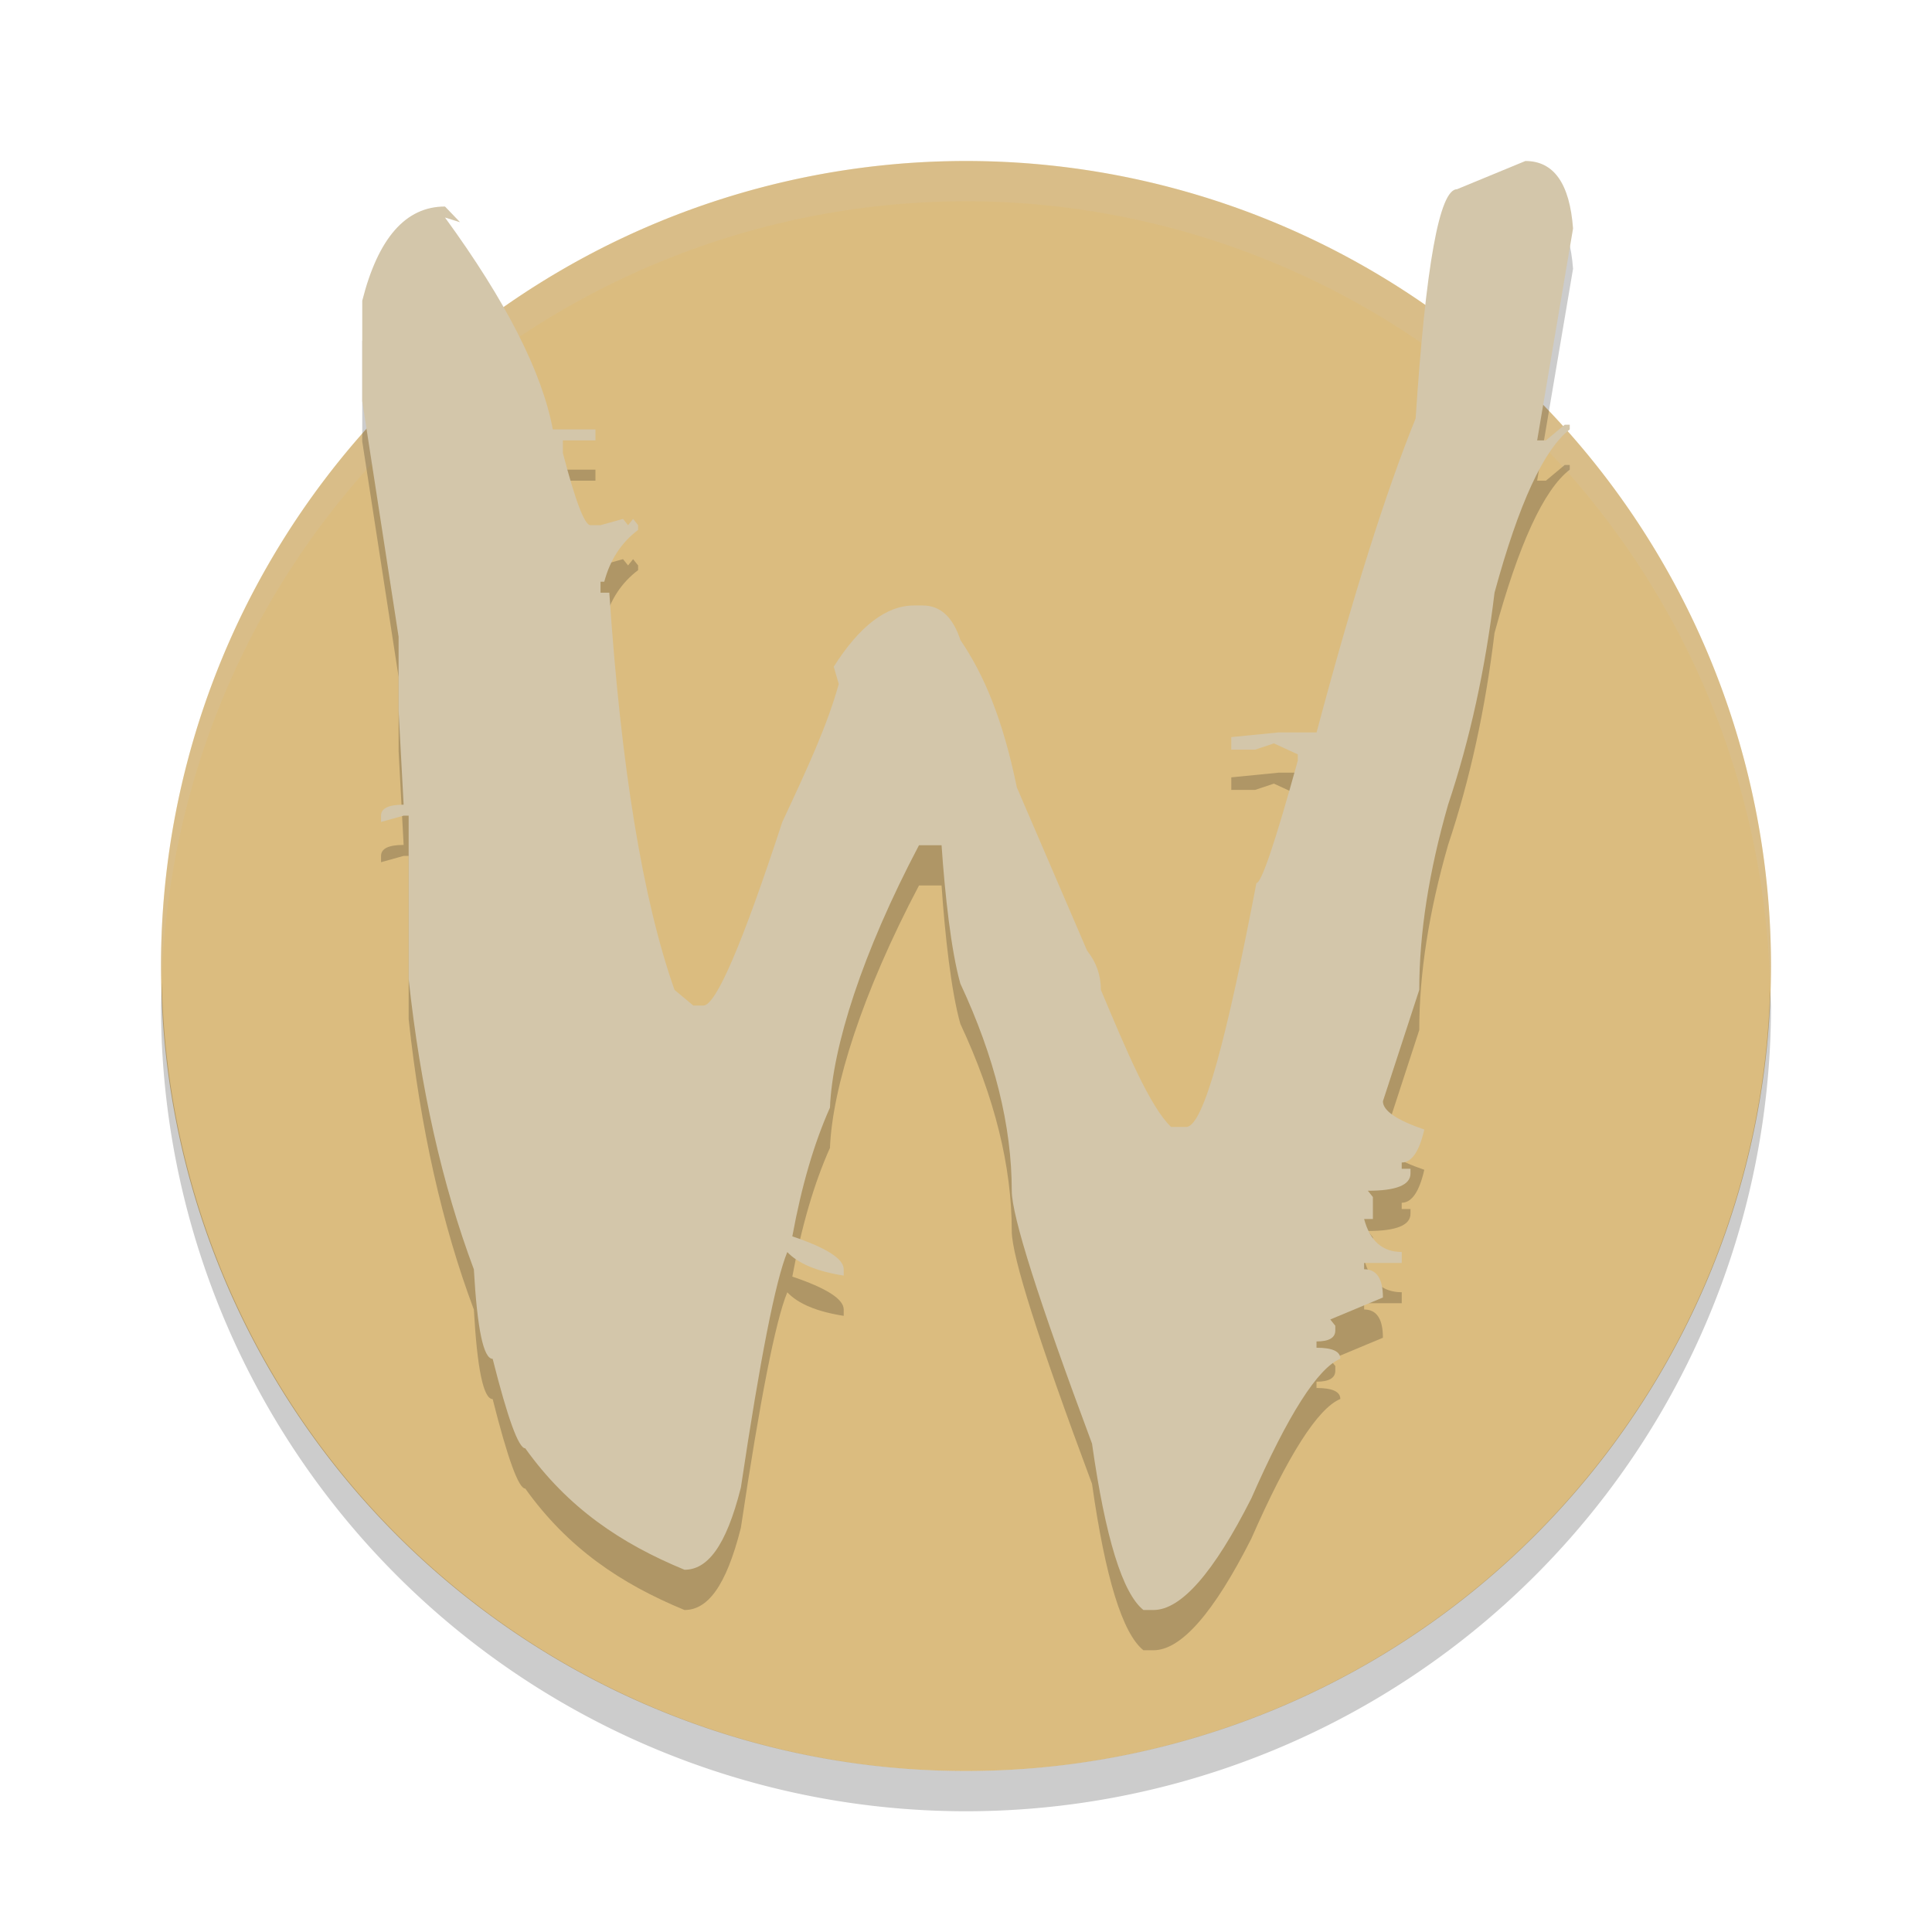 <svg xmlns="http://www.w3.org/2000/svg" width="48" height="48" version="1.1">
 <path style="fill:#dbbc7f" d="M 24,4 A 20,20 0 0 0 4,24 20,20 0 0 0 24,44 20,20 0 0 0 44,24 20,20 0 0 0 24,4 Z"/>
 <path style="opacity:0.2" d="M 4.021,24.418 A 20,20 0 0 0 4,25 20,20 0 0 0 24,45 20,20 0 0 0 44,25 20,20 0 0 0 43.979,24.582 20,20 0 0 1 24,44 20,20 0 0 1 4.022,24.418 Z"/>
 <path style="opacity:0.2;fill:#d3c6aa" d="M 24,4 A 20,20 0 0 0 4,24 20,20 0 0 0 4.021,24.418 20,20 0 0 1 24,5 20,20 0 0 1 43.978,24.582 20,20 0 0 0 43.999,24 a 20,20 0 0 0 -20,-20 z"/>
 <path style="opacity:0.2" d="m 37.898,5 c 0.706,4.11e-5 1.101,0.559 1.184,1.677 l -0.892,5.265 0.218,0 0.467,-0.39 0.125,0 0,0.117 c -0.644,0.494 -1.267,1.846 -1.869,4.056 -0.228,1.898 -0.613,3.653 -1.153,5.265 -0.478,1.664 -0.717,3.198 -0.717,4.602 l -0.903,2.769 c -2e-5,0.234 0.343,0.468 1.028,0.702 -0.125,0.546 -0.312,0.819 -0.561,0.819 l 0,0.156 0.218,0 0,0.117 c -3e-5,0.286 -0.353,0.429 -1.059,0.429 l 0.125,0.156 0,0.546 -0.218,0 c 0.145,0.546 0.457,0.819 0.935,0.819 l 0,0.273 -0.935,0 0,0.156 c 0.312,1e-5 0.467,0.234 0.467,0.702 l -1.308,0.546 0.125,0.156 0,0.117 c -1.9e-5,0.182 -0.156,0.273 -0.467,0.273 l 0,0.156 c 0.395,1e-5 0.592,0.091 0.592,0.273 -0.561,0.234 -1.298,1.391 -2.212,3.471 C 30.153,40.077 29.343,41 28.657,41 l -0.249,0 C 27.889,40.584 27.463,39.206 27.131,36.866 25.802,33.303 25.137,31.21 25.137,30.586 25.137,28.974 24.711,27.258 23.86,25.438 23.631,24.632 23.476,23.222 23.393,22 l -0.561,0 c -1.412,2.678 -2.15,5.011 -2.212,6.519 -0.395,0.884 -0.706,1.95 -0.935,3.198 0.851,0.286 1.277,0.559 1.277,0.819 l 0,0.156 c -0.665,-0.104 -1.132,-0.299 -1.402,-0.585 -0.291,0.702 -0.675,2.652 -1.153,5.85 C 18.034,39.44 17.567,40 17.006,40 c -1.578,-0.65 -2.897,-1.535 -3.956,-3.017 -0.166,1.1e-5 -0.436,-0.741 -0.81,-2.223 -0.228,1.1e-5 -0.384,-0.741 -0.467,-2.223 -0.789,-2.106 -1.329,-4.511 -1.62,-7.216 l 0,-4.056 -0.125,0 -0.561,0.156 0,-0.156 c 0,-0.182 0.187,-0.273 0.561,-0.273 l -0.125,-2.34 0,-1.833 L 9,10.967 9,8.471 C 9.395,6.911 10.08,6.131 11.056,6.131 l 0.374,0.39 -0.374,-0.117 c 1.516,2.08 2.409,3.835 2.679,5.265 l 1.059,0 0,0.273 -0.81,0 0,0.312 c 0.312,1.196 0.54,1.794 0.685,1.794 l 0.249,0 0.561,-0.156 0.125,0.156 0.125,-0.156 0.125,0.156 0,0.117 c -0.415,0.312 -0.696,0.741 -0.841,1.287 l -0.093,0 0,0.273 0.218,0 c 0.291,4.342 0.831,7.632 1.62,9.868 l 0.467,0.39 0.249,0 c 0.312,2.1e-5 0.966,-1.521 1.963,-4.563 0.644,-1.378 1.111,-2.387 1.402,-3.427 l -0.125,-0.429 c 0.644,-1.014 1.308,-1.521 1.994,-1.521 l 0.218,0 c 0.436,3.1e-5 0.748,0.286 0.935,0.858 0.581,0.858 1.049,1.945 1.402,3.661 l 1.745,4.056 c 0.228,0.286 0.343,0.611 0.343,0.975 0.644,1.534 1.225,2.912 1.745,3.406 l 0.374,0 c 0.436,10e-6 1.018,-2.262 1.745,-6.059 0.125,2e-5 0.467,-1.014 1.028,-3.042 l 0,-0.156 -0.593,-0.273 -0.467,0.156 -0.592,0 0,-0.312 1.184,-0.117 0.935,0 c 0.893,-3.354 1.713,-5.954 2.461,-7.801 0.249,-3.796 0.592,-5.694 1.028,-5.694 L 37.898,5"/>
 <path style="fill:#d3c6aa" d="m 37.898,4 c 0.706,4.11e-5 1.101,0.559 1.184,1.677 l -0.892,5.265 0.218,0 0.467,-0.39 0.125,0 0,0.117 c -0.644,0.494 -1.267,1.846 -1.869,4.056 -0.228,1.898 -0.613,3.653 -1.153,5.265 -0.478,1.664 -0.717,3.198 -0.717,4.602 l -0.903,2.769 c -2e-5,0.234 0.343,0.468 1.028,0.702 -0.125,0.546 -0.312,0.819 -0.561,0.819 l 0,0.156 0.218,0 0,0.117 c -3e-5,0.286 -0.353,0.429 -1.059,0.429 l 0.125,0.156 0,0.546 -0.218,0 c 0.145,0.546 0.457,0.819 0.935,0.819 l 0,0.273 -0.935,0 0,0.156 c 0.312,10e-6 0.467,0.234 0.467,0.702 l -1.308,0.546 0.125,0.156 0,0.117 c -1.9e-5,0.182 -0.156,0.273 -0.467,0.273 l 0,0.156 c 0.395,1e-5 0.592,0.091 0.592,0.273 -0.561,0.234 -1.298,1.391 -2.212,3.471 C 30.153,39.077 29.343,40 28.657,40 l -0.249,0 C 27.889,39.584 27.463,38.206 27.131,35.866 25.802,32.303 25.137,30.21 25.137,29.586 25.137,27.974 24.711,26.258 23.86,24.438 23.631,23.632 23.476,22.222 23.393,21 l -0.561,0 c -1.412,2.678 -2.15,5.011 -2.212,6.519 -0.395,0.884 -0.706,1.95 -0.935,3.198 0.851,0.286 1.277,0.559 1.277,0.819 l 0,0.156 c -0.665,-0.104 -1.132,-0.299 -1.402,-0.585 -0.291,0.702 -0.675,2.652 -1.153,5.85 C 18.034,38.44 17.567,39 17.006,39 c -1.578,-0.65 -2.897,-1.535 -3.956,-3.017 -0.166,1.1e-5 -0.436,-0.741 -0.81,-2.223 -0.228,1.1e-5 -0.384,-0.741 -0.467,-2.223 -0.789,-2.106 -1.329,-4.511 -1.62,-7.216 l 0,-4.056 -0.125,0 -0.561,0.156 0,-0.156 c 0,-0.182 0.187,-0.273 0.561,-0.273 l -0.125,-2.34 0,-1.833 L 9,9.967 9,7.471 c 0.395,-1.56 1.08,-2.34 2.056,-2.34 l 0.374,0.39 -0.374,-0.117 c 1.516,2.08 2.409,3.835 2.679,5.265 l 1.059,0 0,0.273 -0.81,0 0,0.312 c 0.312,1.196 0.54,1.794 0.685,1.794 l 0.249,0 0.561,-0.156 0.125,0.156 0.125,-0.156 0.125,0.156 0,0.117 c -0.415,0.312 -0.696,0.741 -0.841,1.287 l -0.093,0 0,0.273 0.218,0 c 0.291,4.342 0.831,7.632 1.62,9.868 l 0.467,0.39 0.249,0 c 0.312,2.1e-5 0.966,-1.521 1.963,-4.563 0.644,-1.378 1.111,-2.387 1.402,-3.427 l -0.125,-0.429 c 0.644,-1.014 1.308,-1.521 1.994,-1.521 l 0.218,0 c 0.436,3.1e-5 0.748,0.286 0.935,0.858 0.581,0.858 1.049,1.945 1.402,3.661 l 1.745,4.056 c 0.228,0.286 0.343,0.611 0.343,0.975 0.644,1.534 1.225,2.912 1.745,3.406 l 0.374,0 c 0.436,10e-6 1.018,-2.262 1.745,-6.059 0.125,2e-5 0.467,-1.014 1.028,-3.042 l 0,-0.156 -0.593,-0.273 -0.467,0.156 -0.592,0 0,-0.312 1.184,-0.117 0.935,0 c 0.893,-3.354 1.713,-5.954 2.461,-7.801 0.249,-3.796 0.592,-5.694 1.028,-5.694 L 37.898,4"/>
</svg>
